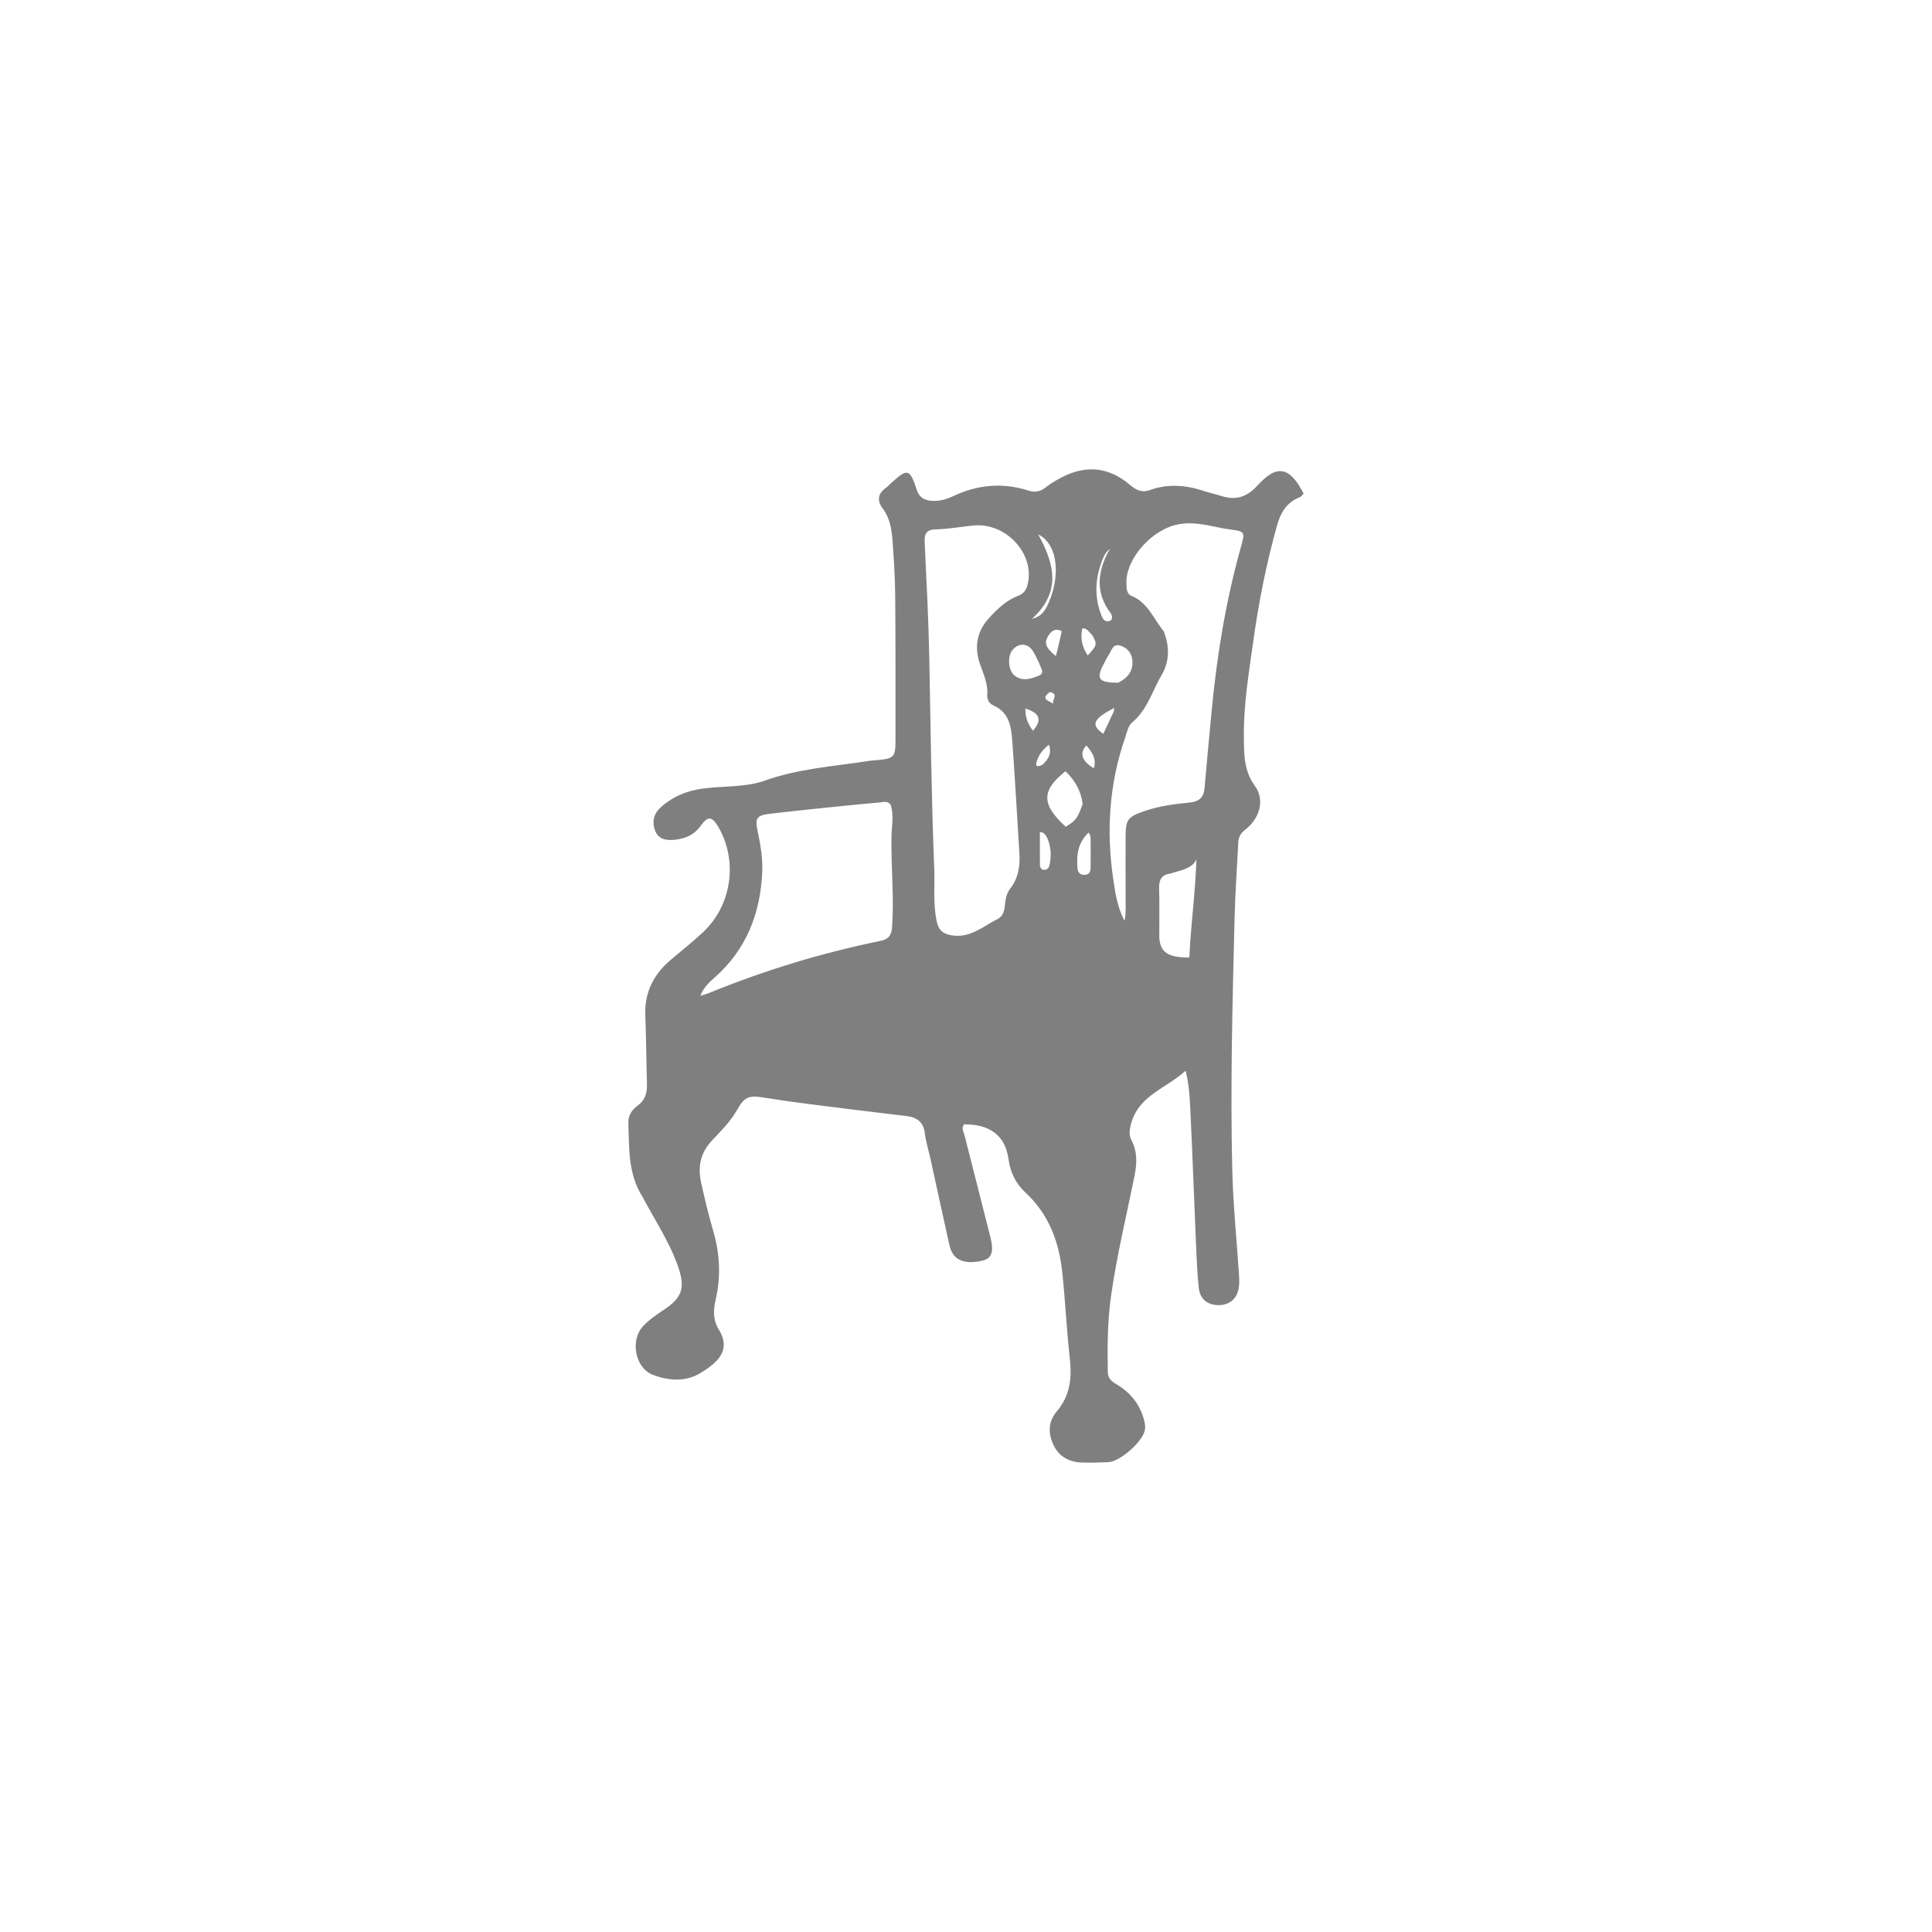 <?xml version="1.0" encoding="UTF-8" standalone="no" ?>
<!DOCTYPE svg PUBLIC "-//W3C//DTD SVG 1.1//EN" "http://www.w3.org/Graphics/SVG/1.1/DTD/svg11.dtd">
<svg xmlns="http://www.w3.org/2000/svg" xmlns:xlink="http://www.w3.org/1999/xlink" version="1.1" width="1080" height="1080" viewBox="0 0 1080 1080" xml:space="preserve">
<rect x="0" y="0" width="1080" height="1080" fill="#808080" stroke="none"/>
<desc>Created with Fabric.js 5.2.4</desc>
<defs>
</defs>
<rect x="0" y="0" width="100%" height="100%" fill="transparent"></rect>
<g transform="matrix(1 0 0 1 540 540)" id="0f6ed34e-7907-4606-bae4-244de3b32bda"  >
<rect style="stroke: none; stroke-width: 1; stroke-dasharray: none; stroke-linecap: butt; stroke-dashoffset: 0; stroke-linejoin: miter; stroke-miterlimit: 4; fill: rgb(255,255,255); fill-rule: nonzero; opacity: 1;" vector-effect="non-scaling-stroke"  x="-540" y="-540" rx="0" ry="0" width="1080" height="1080" />
</g>
<g transform="matrix(1 0 0 1 540 540)" id="1a7c396f-301a-4e59-836d-ea1d4c5800e6"  >
</g>
<g transform="matrix(1.31 0 0 1.31 540 540)" id="b3a9ede5-3992-4086-9616-8f64c69c8aaa"  >
<path style="stroke: rgb(0,0,0); stroke-width: 0; stroke-dasharray: none; stroke-linecap: butt; stroke-dashoffset: 0; stroke-linejoin: miter; stroke-miterlimit: 4; fill: rgb(0,0,0); fill-rule: nonzero; opacity: 0.5;" vector-effect="non-scaling-stroke"  transform=" translate(-224.82, -225.44)" d="M 86.849 324.053 C 80.465 314.053 81.14 303.063 80.738 292.304 C 80.625 289.279 82.22 286.814 84.62 285.09 C 87.816 282.794 88.774 279.702 88.67 275.966 C 88.397 266.144 88.349 256.314 87.972 246.497 C 87.597 236.743 91.478 229.07 98.752 222.875 C 103.444 218.879 108.321 215.078 112.79 210.845 C 124.987 199.291 127.524 180.298 119.02 165.91 C 116.466 161.589 114.618 161.368 111.742 165.45 C 109.013 169.324 105.293 171.049 100.793 171.543 C 97.287 171.928 93.809 171.625 92.274 167.972 C 90.752 164.35 91.355 160.692 94.398 157.89 C 99.596 153.106 105.889 150.57 112.805 149.683 C 121.54 148.563 130.866 149.241 138.934 146.347 C 153.128 141.255 167.809 140.315 182.373 138.072 C 183.195 137.945 184.019 137.814 184.848 137.747 C 194.704 136.942 194.744 136.945 194.741 127.223 C 194.736 107.228 194.78 87.232 194.603 67.238 C 194.535 59.586 194.058 51.93 193.498 44.295 C 193.134 39.326 192.444 34.391 189.249 30.164 C 186.877 27.027 187.096 23.992 190.485 21.516 C 191.287 20.93 191.975 20.185 192.714 19.512 C 199.945 12.924 200.777 13.098 203.849 22.339 C 204.756 25.069 206.459 26.389 209.202 26.822 C 213.018 27.424 216.429 26.31 219.806 24.741 C 230.045 19.985 240.606 19.123 251.388 22.542 C 254.21 23.437 256.405 23.104 258.737 21.269 C 260.944 19.532 263.423 18.082 265.93 16.794 C 276.214 11.511 285.908 12.599 294.698 20.069 C 297.325 22.302 299.797 23.621 303.262 22.357 C 310.957 19.547 318.622 20.203 326.262 22.724 C 328.786 23.556 331.396 24.123 333.935 24.915 C 339.986 26.801 344.735 25.33 349.099 20.5 C 357.477 11.227 362.944 12.26 368.906 23.88 C 368.377 24.375 367.887 25.157 367.198 25.426 C 361.686 27.576 359.082 31.948 357.567 37.359 C 352.983 53.718 349.686 70.341 347.363 87.154 C 345.52 100.488 343.255 113.803 343.396 127.323 C 343.473 134.694 343.21 141.894 348.127 148.64 C 352.477 154.606 350.071 162.594 344.069 167.186 C 342.176 168.635 341.129 170.268 341.014 172.584 C 340.468 183.553 339.684 194.515 339.413 205.491 C 338.535 241.131 337.581 276.781 338.441 312.428 C 338.806 327.54 340.366 342.623 341.352 357.721 C 341.45 359.212 341.443 360.729 341.289 362.214 C 340.795 366.961 337.666 369.968 333.169 370.141 C 328.157 370.335 324.697 367.839 324.149 362.79 C 323.432 356.181 323.204 349.513 322.915 342.864 C 322.121 324.571 321.499 306.271 320.601 287.983 C 320.327 282.416 320.167 276.774 318.555 270.122 C 309.971 277.866 298.247 280.78 295.174 293.071 C 294.583 295.435 294.253 297.55 295.443 299.803 C 297.993 304.63 297.787 309.759 296.749 314.901 C 293.299 332.003 289.157 348.981 286.711 366.265 C 285.194 376.987 285.129 387.838 285.326 398.674 C 285.378 401.496 287.088 402.8 289.152 404.019 C 294.848 407.382 298.751 412.134 300.629 418.546 C 301.109 420.186 301.438 421.785 301.147 423.451 C 300.294 428.331 290.563 436.953 285.574 437.164 C 281.747 437.327 277.906 437.456 274.082 437.307 C 268.913 437.105 264.708 434.921 262.311 430.168 C 259.776 425.14 259.817 419.894 263.485 415.596 C 269.3 408.782 270.065 401.293 269.101 392.725 C 267.745 380.677 267.202 368.538 265.941 356.456 C 264.544 343.079 260.17 331.396 250.148 322.068 C 246.051 318.254 243.748 313.597 242.94 307.759 C 241.546 297.683 234.861 292.902 223.964 293.024 C 222.741 294.65 223.812 296.195 224.204 297.741 C 227.881 312.245 231.607 326.737 235.259 341.248 C 236.849 347.566 235.749 350.343 231.518 351.252 C 223.685 352.936 219.137 350.781 217.752 344.579 C 215 332.252 212.336 319.905 209.62 307.569 C 208.834 303.997 207.703 300.473 207.255 296.862 C 206.655 292.027 203.949 290.007 199.402 289.47 C 185.533 287.831 171.672 286.119 157.819 284.356 C 151.39 283.538 144.971 282.615 138.571 281.595 C 131.82 280.519 130.3 281.291 126.957 287.142 C 124.126 292.096 119.981 296.073 116.156 300.214 C 111.205 305.575 110.354 311.644 111.863 318.304 C 113.405 325.105 115.021 331.903 116.982 338.592 C 119.86 348.406 120.276 358.249 117.912 368.152 C 116.888 372.439 117.005 376.766 119.178 380.28 C 124.317 388.594 120.348 393.764 111.479 399.153 C 105.233 402.948 97.861 402.466 91.161 399.884 C 83.568 396.957 81.431 385.075 87.027 379.116 C 89.785 376.179 93.129 373.997 96.451 371.755 C 103.572 366.948 104.919 362.755 102.281 354.675 C 98.731 343.802 92.283 334.392 86.849 324.053 M 211.255 183.524 C 211.567 191.159 210.708 198.829 212.33 206.431 C 213.093 210.006 214.769 211.653 218.501 212.319 C 226.522 213.753 232.001 208.561 238.244 205.425 C 241.753 203.662 241.141 199.77 241.836 196.584 C 242.147 195.156 242.719 193.64 243.612 192.509 C 247.15 188.027 247.948 182.905 247.606 177.432 C 246.611 161.488 245.746 145.534 244.581 129.602 C 244.129 123.423 243.318 117.16 236.428 114.207 C 234.533 113.394 233.77 111.492 233.896 109.651 C 234.218 104.959 232.298 100.904 230.82 96.674 C 228.313 89.499 229.337 82.836 234.505 77.123 C 238.086 73.164 241.961 69.431 247.061 67.475 C 249.557 66.518 250.575 64.885 251.164 62.4 C 254.232 49.453 241.736 36.01 227.87 37.475 C 222.576 38.034 217.295 38.974 211.992 39.108 C 207.81 39.214 207.016 41.068 207.186 44.708 C 207.948 61.006 208.827 77.306 209.142 93.615 C 209.714 123.259 210.039 152.907 211.255 183.524 M 309.204 82.667 C 311.735 89.062 311.75 95.402 308.227 101.403 C 304.234 108.204 302.191 116.174 295.685 121.526 C 294.083 122.844 293.551 125.597 292.791 127.783 C 285.993 147.344 284.634 167.436 287.574 187.808 C 288.472 194.027 289.345 200.395 292.495 206.144 C 292.949 203.953 292.952 201.82 292.948 199.688 C 292.934 190.028 292.875 180.369 292.917 170.709 C 292.952 162.843 293.661 161.851 301.212 159.254 C 307.379 157.133 313.831 156.319 320.275 155.689 C 324.209 155.305 326.27 153.623 326.61 149.561 C 327.524 138.637 328.606 127.727 329.627 116.812 C 331.843 93.115 335.694 69.709 342.095 46.759 C 343.987 39.974 344.006 40.022 336.814 39.052 C 334.347 38.719 331.914 38.134 329.468 37.654 C 324.227 36.626 319.058 35.871 313.69 37.371 C 302.858 40.397 292.77 52.546 293.272 62.377 C 293.374 64.385 293.315 66.665 295.509 67.548 C 302.272 70.269 304.682 76.937 309.204 82.667 M 192.761 156.821 C 191.5 154.778 189.581 155.498 187.811 155.663 C 181.85 156.218 175.887 156.751 169.932 157.369 C 160.34 158.364 150.744 159.338 141.169 160.481 C 135.418 161.167 134.703 162.329 135.93 168.021 C 137.162 173.73 138.129 179.529 137.87 185.333 C 137.081 203.014 131.097 218.456 117.485 230.424 C 115.208 232.425 112.896 234.523 111.474 238.174 C 113.155 237.636 114.104 237.403 114.997 237.037 C 138.771 227.286 163.257 219.865 188.418 214.7 C 191.804 214.005 193.011 212.301 193.259 208.947 C 194.218 195.947 192.766 182.975 193.029 169.984 C 193.112 165.851 194.088 161.687 192.761 156.821 M 307.302 213.116 C 307.606 219.49 310.891 221.881 320.106 221.826 C 320.881 204.951 323.622 188.145 323.161 171.13 C 324.601 180.945 323.33 182.939 313.398 185.567 C 312.917 185.695 312.456 185.94 311.97 186.002 C 308.244 186.481 307.13 188.706 307.23 192.264 C 307.415 198.904 307.293 205.552 307.302 213.116 M 274.597 156.306 C 273.923 150.671 271.281 146.165 267.274 142.339 C 256.845 150.578 256.988 156.549 267.359 165.999 C 271.552 163.547 272.416 162.471 274.597 156.306 M 289.763 104.559 C 293.44 102.713 295.961 100.028 295.857 95.649 C 295.777 92.305 294.025 89.89 290.928 88.805 C 287.432 87.581 286.943 90.872 285.655 92.81 C 284.92 93.915 284.346 95.127 283.718 96.302 C 280.203 102.88 281.242 104.531 289.763 104.559 M 256.065 96.26 C 255.166 94.494 254.412 92.633 253.336 90.983 C 251.137 87.613 247.229 87.488 244.667 90.573 C 242.422 93.277 242.786 99.343 245.577 101.513 C 248.908 104.103 252.524 102.951 255.913 101.539 C 258.584 100.427 256.784 98.524 256.065 96.26 M 278.025 173.889 C 277.817 172.173 278.512 170.32 277.175 168.483 C 272.505 172.8 271.897 178.171 272.418 183.883 C 272.575 185.608 273.565 186.554 275.348 186.559 C 277.284 186.565 277.928 185.324 277.968 183.671 C 278.041 180.707 278.02 177.742 278.025 173.889 M 259.13 72.488 C 265.4 60.104 264.41 45.58 255.606 41.238 C 262.742 54.1 265.493 66.027 252.895 77.353 C 256.494 76.378 257.697 74.817 259.13 72.488 M 286.815 75.23 C 279.763 66.173 280.843 56.881 286.225 47.415 C 283.786 49.36 283.006 52.048 282.146 54.656 C 279.836 61.657 279.868 68.657 282.503 75.573 C 283.022 76.935 283.669 78.525 285.559 78.315 C 286.908 78.165 287.573 77.257 286.815 75.23 M 259.394 170.567 C 258.692 169.729 258.44 168.408 256.35 168.273 C 256.35 172.911 256.335 177.495 256.359 182.079 C 256.366 183.368 256.839 184.487 258.337 184.405 C 259.683 184.33 260.319 183.257 260.544 182.038 C 261.22 178.373 261.231 174.747 259.394 170.567 M 265.675 82.586 C 262.052 80.517 260.08 84.073 259.304 85.746 C 258.011 88.536 260.4 90.963 263.183 93.207 C 264.096 89.507 264.873 86.359 265.675 82.586 M 278.527 84.01 C 277.303 83.06 276.651 81.257 274.463 81.351 C 273.503 85.579 274.348 89.315 276.784 92.919 C 280.842 88.469 280.93 88.102 278.527 84.01 M 286.646 119.461 C 287.108 118.106 288.247 116.96 287.98 115.321 C 278.993 120.135 277.924 122.506 283.413 126.366 C 284.413 124.236 285.386 122.163 286.646 119.461 M 253.428 125.05 C 257.335 120.416 256.44 117.575 250.166 115.567 C 250.07 119.047 251.077 122.067 253.428 125.05 M 276.164 131.335 C 273.15 134.622 274.195 138.029 279.377 141.065 C 280.561 137.223 278.859 134.376 276.164 131.335 M 257.432 139.555 C 259.806 137.374 261.526 134.972 260.245 131.027 C 257.513 133.056 255.865 135.366 254.977 138.229 C 254.389 140.125 255.006 140.779 257.432 139.555 M 260.623 108.528 C 256.3 111.626 260.327 112.221 262.015 113.556 C 261.402 111.821 264.582 109.421 260.623 108.528 z" stroke-linecap="round" />
</g>
</svg>